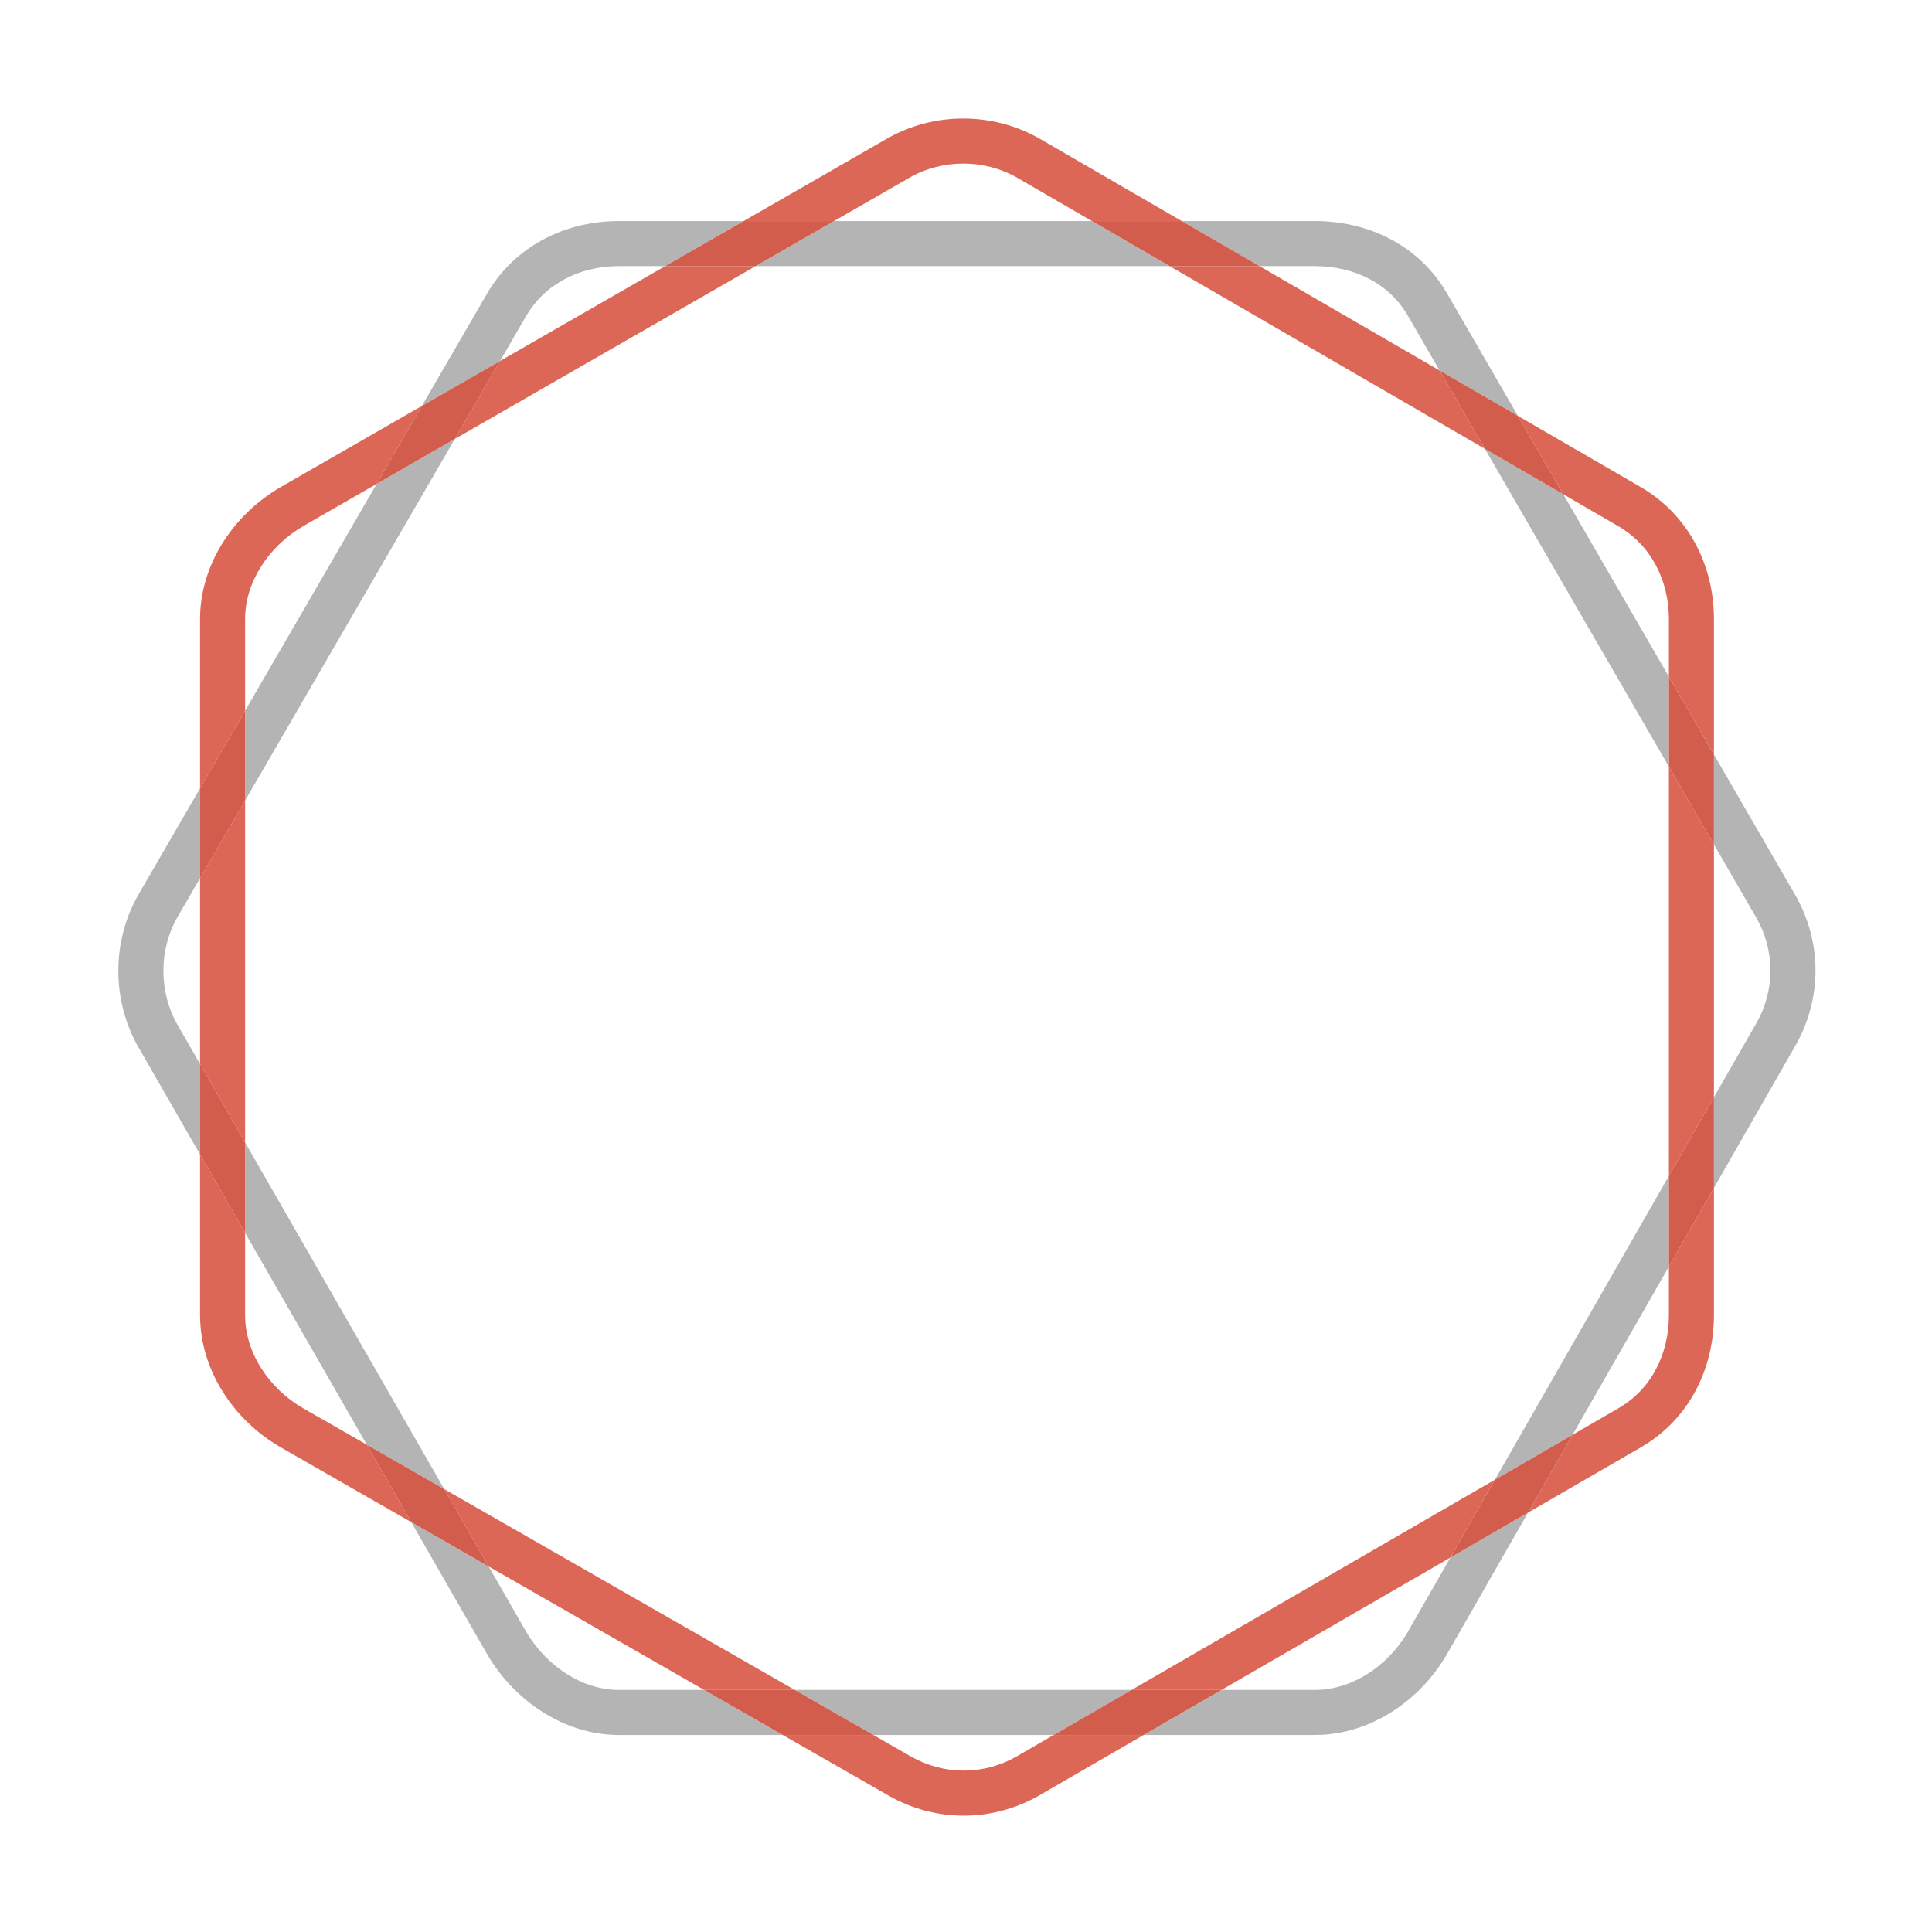 <?xml version="1.0" encoding="UTF-8" standalone="no"?>
<svg width="50px" height="50px" viewBox="0 0 50 50" version="1.1" xmlns="http://www.w3.org/2000/svg" xmlns:xlink="http://www.w3.org/1999/xlink" xmlns:sketch="http://www.bohemiancoding.com/sketch/ns">
    <!-- Generator: Sketch 3.2.2 (9983) - http://www.bohemiancoding.com/sketch -->
    <title>nav-logo</title>
    <desc>Created with Sketch.</desc>
    <defs></defs>
    <g id="Page-1" stroke="none" stroke-width="1" fill="none" fill-rule="evenodd" sketch:type="MSPage">
        <g id="nav-logo" sketch:type="MSArtboardGroup">
            <rect id="bg" fill-opacity="0" fill="#D8D8D8" sketch:type="MSShapeGroup" x="0" y="0" width="50" height="50"></rect>
            <g id="Imported-Layers" sketch:type="MSLayerGroup" transform="translate(3, 3)">
                <path d="M26.285,40.735 L17.568,40.735 L19.603,41.901 L24.27,41.901 L26.285,40.735 M7.644,36.393 L9.598,39.795 L9.598,39.795 C9.945,40.395 10.434,40.915 11.019,41.291 C11.311,41.479 11.628,41.632 11.963,41.737 C12.299,41.843 12.653,41.901 13.016,41.901 L13.016,41.901 L17.257,41.901 L15.222,40.735 L13.016,40.735 C12.778,40.735 12.543,40.697 12.313,40.625 C11.969,40.517 11.638,40.331 11.345,40.087 C11.052,39.843 10.799,39.542 10.608,39.213 L9.648,37.541 L7.644,36.393 M36.545,36.146 L34.536,37.309 L33.438,39.226 L33.439,39.225 C33.186,39.664 32.82,40.048 32.4,40.316 C31.979,40.584 31.508,40.735 31.032,40.735 L31.031,40.735 L28.614,40.735 L26.598,41.901 L31.031,41.901 C31.756,41.901 32.442,41.672 33.026,41.299 C33.611,40.926 34.101,40.409 34.449,39.807 L36.545,36.146 M40.191,27.432 L35.689,35.294 L37.698,34.132 L40.191,29.779 L40.191,27.432 M3.343,26.566 L3.343,28.906 L6.493,34.389 L8.497,35.538 L3.343,26.566 M2.177,17.404 L0.591,20.137 L0.59,20.139 C0.237,20.751 0.062,21.44 0.062,22.127 C0.062,22.814 0.237,23.503 0.59,24.115 L0.59,24.114 L2.177,26.877 L2.177,24.536 L1.601,23.533 L1.6,23.533 C1.354,23.105 1.228,22.617 1.229,22.127 C1.228,21.638 1.353,21.15 1.6,20.722 L2.177,19.728 L2.177,17.404 M41.357,16.528 L41.357,18.856 L42.447,20.74 L42.447,20.739 C42.696,21.171 42.818,21.643 42.819,22.115 C42.818,22.588 42.696,23.06 42.447,23.492 L41.357,25.395 L41.357,27.742 L43.458,24.073 L43.457,24.075 C43.808,23.466 43.985,22.791 43.985,22.115 C43.985,21.44 43.808,20.764 43.457,20.156 L43.456,20.155 L41.357,16.528 M35.43,8.617 L40.191,16.842 L40.191,14.514 L37.458,9.792 L35.43,8.617 M8.77,8.361 L6.748,9.523 L3.343,15.394 L3.343,17.718 L8.77,8.361 M16.244,2.721 L13.016,2.721 C12.325,2.721 11.652,2.881 11.059,3.198 C10.466,3.515 9.953,3.993 9.598,4.61 L9.599,4.609 L7.918,7.506 L9.941,6.343 L10.608,5.192 L10.608,5.193 C10.853,4.769 11.196,4.448 11.609,4.226 C12.022,4.005 12.505,3.887 13.016,3.887 L14.215,3.887 L16.244,2.721 M25.259,2.721 L18.584,2.721 L16.555,3.887 L27.27,3.887 L25.259,2.721 M31.031,2.721 L27.584,2.721 L29.596,3.887 L31.031,3.887 L31.031,3.887 C31.545,3.887 32.029,4.003 32.441,4.22 C32.853,4.438 33.194,4.754 33.439,5.176 L33.439,5.177 L34.256,6.588 L36.284,7.764 L34.448,4.591 L34.449,4.594 C34.093,3.975 33.579,3.5 32.985,3.188 C32.391,2.875 31.719,2.721 31.031,2.721" id="Fill-1" fill="#B4B4B4" sketch:type="MSShapeGroup"></path>
                <path d="M26.598,41.901 L24.27,41.901 L23.319,42.451 L23.319,42.451 C22.887,42.7 22.414,42.823 21.941,42.823 C21.468,42.823 20.995,42.7 20.563,42.451 L20.562,42.451 L19.603,41.901 L17.257,41.901 L19.982,43.462 L19.98,43.461 C20.588,43.812 21.264,43.989 21.94,43.989 L21.941,43.989 L21.942,43.989 C22.618,43.989 23.294,43.812 23.902,43.461 L23.903,43.461 L26.598,41.901 M8.497,35.538 L9.648,37.541 L15.222,40.735 L17.568,40.735 L8.497,35.538 M35.689,35.294 L26.285,40.735 L28.614,40.735 L34.536,37.309 L35.689,35.294 M41.357,27.742 L40.191,29.779 L40.191,31.036 C40.191,31.547 40.073,32.031 39.853,32.443 C39.632,32.856 39.312,33.198 38.888,33.443 L38.885,33.446 L37.698,34.132 L36.545,36.146 L39.472,34.453 L39.471,34.453 C40.088,34.098 40.566,33.585 40.882,32.992 C41.198,32.398 41.357,31.726 41.357,31.036 L41.357,27.742 M2.177,26.877 L2.177,31.036 C2.177,31.759 2.402,32.444 2.772,33.029 C3.142,33.614 3.656,34.105 4.259,34.453 L4.26,34.454 L7.644,36.393 L6.493,34.389 L4.84,33.443 L4.842,33.443 C4.403,33.191 4.022,32.826 3.758,32.406 C3.492,31.986 3.343,31.514 3.343,31.036 L3.343,28.906 L2.177,26.877 M3.343,17.718 L2.177,19.728 L2.177,24.536 L3.343,26.566 L3.343,17.718 M40.191,16.842 L40.191,27.432 L41.357,25.395 L41.357,18.856 L40.191,16.842 M3.343,13.02 L2.177,13.02 L2.177,17.404 L3.343,15.394 L3.343,13.02 M36.284,7.764 L37.458,9.792 L38.872,10.612 L38.873,10.613 C39.298,10.858 39.623,11.203 39.847,11.616 C40.07,12.029 40.191,12.511 40.191,13.02 L40.191,14.514 L41.357,16.528 L41.357,13.02 C41.357,12.328 41.193,11.654 40.873,11.061 C40.552,10.468 40.072,9.957 39.456,9.602 L39.457,9.603 L36.284,7.764 M7.918,7.506 L4.271,9.602 L4.27,9.602 C3.668,9.95 3.152,10.44 2.778,11.025 C2.406,11.61 2.177,12.295 2.177,13.02 L3.343,13.02 C3.343,12.544 3.494,12.073 3.762,11.652 C4.029,11.231 4.413,10.866 4.853,10.613 L4.852,10.613 L6.748,9.523 L7.918,7.506 M16.555,3.887 L14.215,3.887 L9.941,6.343 L8.77,8.361 L16.555,3.887 M29.596,3.887 L27.27,3.887 L35.43,8.617 L34.256,6.588 L29.596,3.887 M21.929,0.067 C21.243,0.067 20.555,0.242 19.943,0.595 L16.244,2.721 L18.584,2.721 L20.526,1.605 L20.525,1.605 C20.953,1.358 21.441,1.233 21.929,1.233 L21.93,1.233 C22.418,1.233 22.906,1.358 23.334,1.605 L23.333,1.604 L25.259,2.721 L27.584,2.721 L23.917,0.595 L23.916,0.595 C23.304,0.242 22.616,0.067 21.929,0.067" id="Fill-2" fill="#DC6757" sketch:type="MSShapeGroup"></path>
                <path d="M17.568,40.735 L15.222,40.735 L17.257,41.901 L19.603,41.901 L17.568,40.735 M28.614,40.735 L26.285,40.735 L24.27,41.901 L26.598,41.901 L28.614,40.735 M6.493,34.389 L7.644,36.393 L9.648,37.541 L8.497,35.538 L6.493,34.389 M37.698,34.132 L35.689,35.294 L34.536,37.309 L36.545,36.146 L37.698,34.132 M41.357,25.395 L40.191,27.432 L40.191,29.779 L41.357,27.742 L41.357,25.395 M2.177,24.536 L2.177,26.877 L3.343,28.906 L3.343,26.566 L2.177,24.536 M3.343,15.394 L2.177,17.404 L2.177,19.728 L3.343,17.718 L3.343,15.394 M40.191,14.514 L40.191,16.842 L41.357,18.856 L41.357,16.528 L40.191,14.514 M34.256,6.588 L35.43,8.617 L37.458,9.792 L36.284,7.764 L34.256,6.588 M9.941,6.343 L7.918,7.506 L6.748,9.523 L8.77,8.361 L9.941,6.343 M18.584,2.721 L16.244,2.721 L14.215,3.887 L16.555,3.887 L18.584,2.721 M27.584,2.721 L25.259,2.721 L27.27,3.887 L29.596,3.887 L27.584,2.721" id="Fill-3" fill="#D35D4D" sketch:type="MSShapeGroup"></path>
            </g>
        </g>
    </g>
</svg>